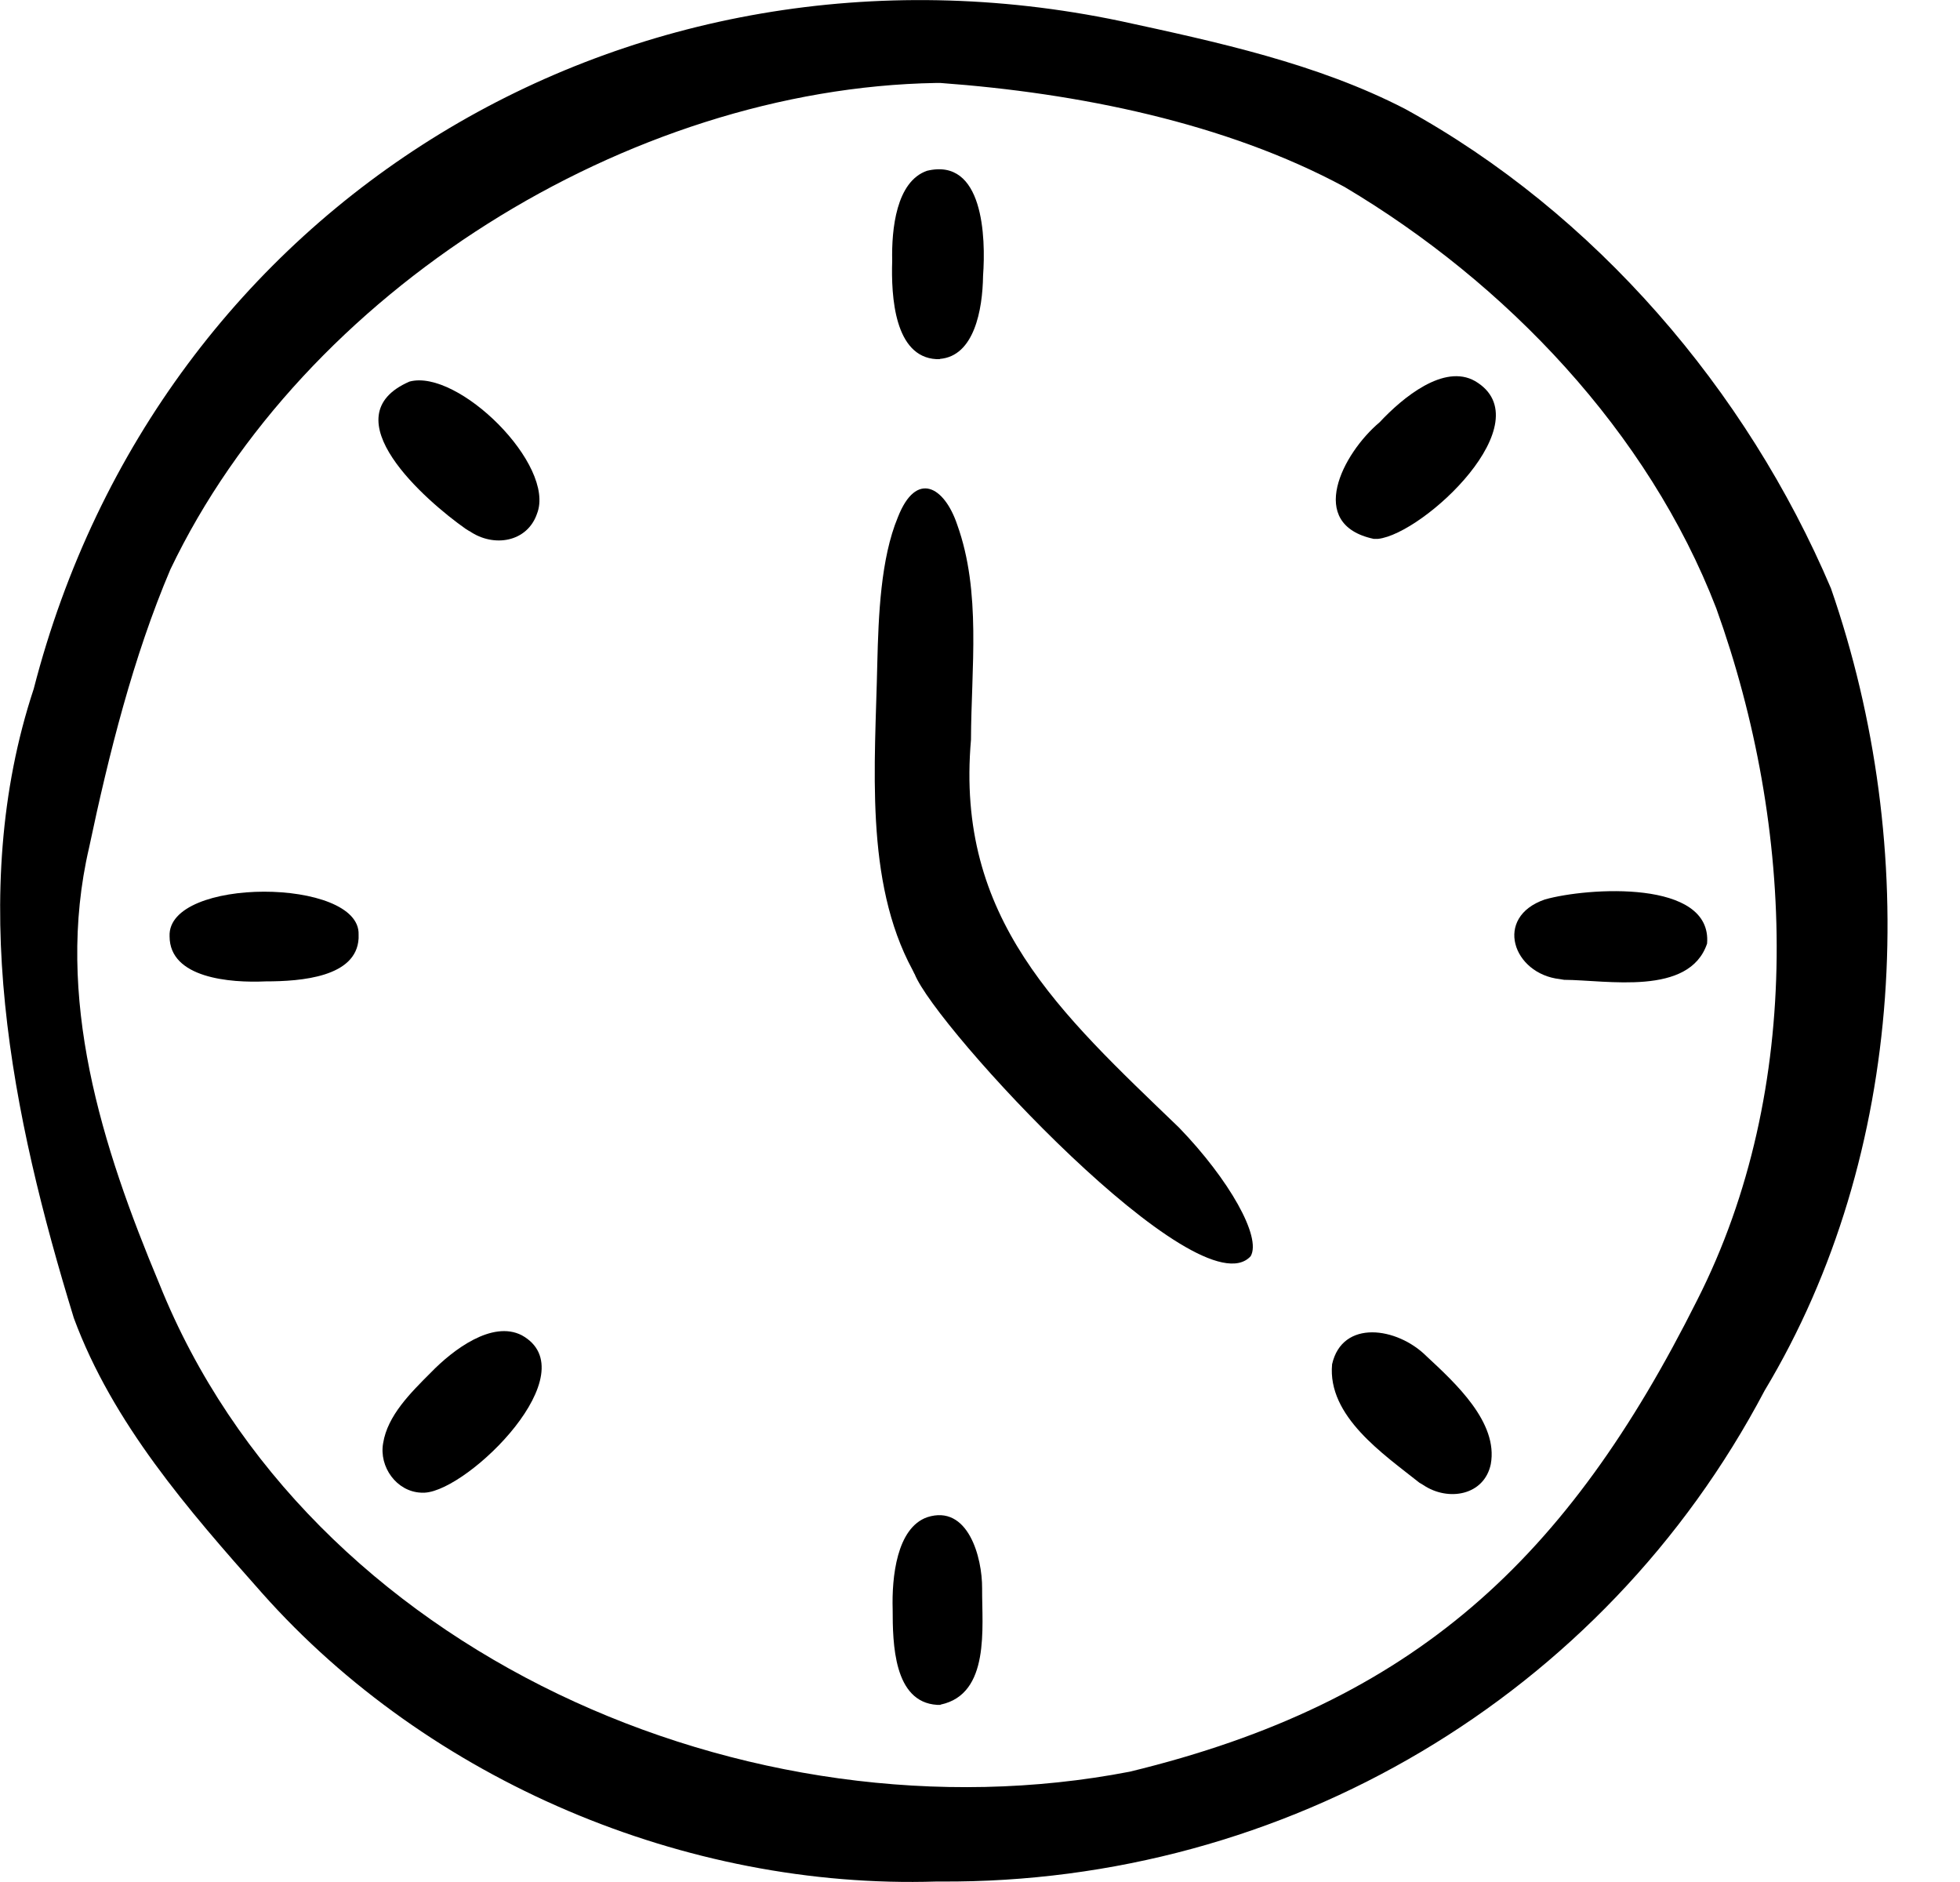 <svg width="25" height="24" viewBox="0 0 25 24" fill="none" xmlns="http://www.w3.org/2000/svg">
<g clip-path="url(#clip0_85_1601)">
<path d="M11.998 23.994C16.393 24.021 20.451 21.637 22.508 17.733C24.325 14.709 24.501 10.808 23.354 7.503C22.278 4.97 20.344 2.718 17.922 1.389C16.801 0.81 15.526 0.536 14.289 0.268C8.04 -1.04 2.033 2.563 0.43 8.785C-0.435 11.398 0.152 14.238 0.942 16.809C1.437 18.148 2.399 19.253 3.344 20.317C5.472 22.71 8.743 24.095 11.944 23.994H12H11.998ZM11.995 1.058C13.747 1.186 15.63 1.564 17.15 2.384C19.212 3.609 21.023 5.507 21.891 7.757C22.898 10.555 23.02 13.88 21.646 16.583C19.998 19.873 18.05 21.711 14.411 22.593C9.569 23.529 3.925 21.086 2.033 16.374C1.3 14.622 0.692 12.718 1.136 10.811C1.389 9.613 1.699 8.376 2.173 7.262C3.868 3.713 8.01 1.126 11.938 1.058H11.995Z" fill="black"/>
<path d="M11.666 12.42C11.926 13.094 15.296 16.738 15.952 16.02C16.095 15.778 15.677 15.04 15.04 14.381C13.511 12.909 12.185 11.717 12.385 9.434C12.388 8.522 12.519 7.551 12.209 6.69C12.045 6.204 11.687 5.996 11.452 6.597C11.234 7.122 11.205 7.843 11.19 8.46C11.163 9.753 11.023 11.231 11.64 12.37L11.666 12.423V12.42Z" fill="black"/>
<path d="M11.988 4.577C12.426 4.541 12.533 3.951 12.539 3.519C12.575 3.028 12.545 2.005 11.824 2.178C11.431 2.315 11.371 2.923 11.38 3.326C11.365 3.784 11.41 4.55 11.943 4.58H11.988V4.577Z" fill="black"/>
<path d="M5.989 6.773C6.296 6.985 6.725 6.916 6.85 6.55C7.092 5.93 5.843 4.699 5.223 4.866C4.195 5.313 5.435 6.389 5.938 6.743L5.986 6.773H5.989Z" fill="black"/>
<path d="M4.574 11.919C4.601 11.192 2.131 11.178 2.163 11.94C2.163 12.474 2.935 12.536 3.388 12.515C3.847 12.515 4.547 12.459 4.574 11.967V11.922V11.919Z" fill="black"/>
<path d="M5.42 19.035C5.986 19 7.509 17.498 6.654 17.027C6.278 16.836 5.781 17.209 5.495 17.504C5.236 17.763 4.943 18.052 4.887 18.404C4.833 18.705 5.057 19.021 5.37 19.035H5.42Z" fill="black"/>
<path d="M11.997 21.738C12.632 21.604 12.524 20.752 12.527 20.257C12.53 19.858 12.346 19.181 11.827 19.348C11.437 19.485 11.374 20.114 11.386 20.522C11.386 20.957 11.398 21.706 11.952 21.741H11.997V21.738Z" fill="black"/>
<path d="M18.153 18.937C18.472 19.152 18.931 19.071 19.015 18.672C19.113 18.139 18.564 17.638 18.192 17.292C17.82 16.923 17.122 16.822 16.991 17.397C16.929 18.061 17.647 18.544 18.103 18.907L18.153 18.937Z" fill="black"/>
<path d="M19.95 12.495C20.498 12.498 21.547 12.706 21.774 12.033C21.842 11.21 20.245 11.318 19.706 11.47C19.047 11.696 19.297 12.42 19.896 12.486L19.95 12.495Z" fill="black"/>
<path d="M17.576 6.872C18.16 6.809 19.692 5.376 18.815 4.86C18.419 4.634 17.892 5.069 17.597 5.385C17.126 5.781 16.655 6.687 17.522 6.872H17.573H17.576Z" fill="black"/>
</g>
<defs>
<clipPath id="clip0_85_1601">
<rect width="24.078" height="24" fill="white"/>
</clipPath>
</defs>
</svg>
